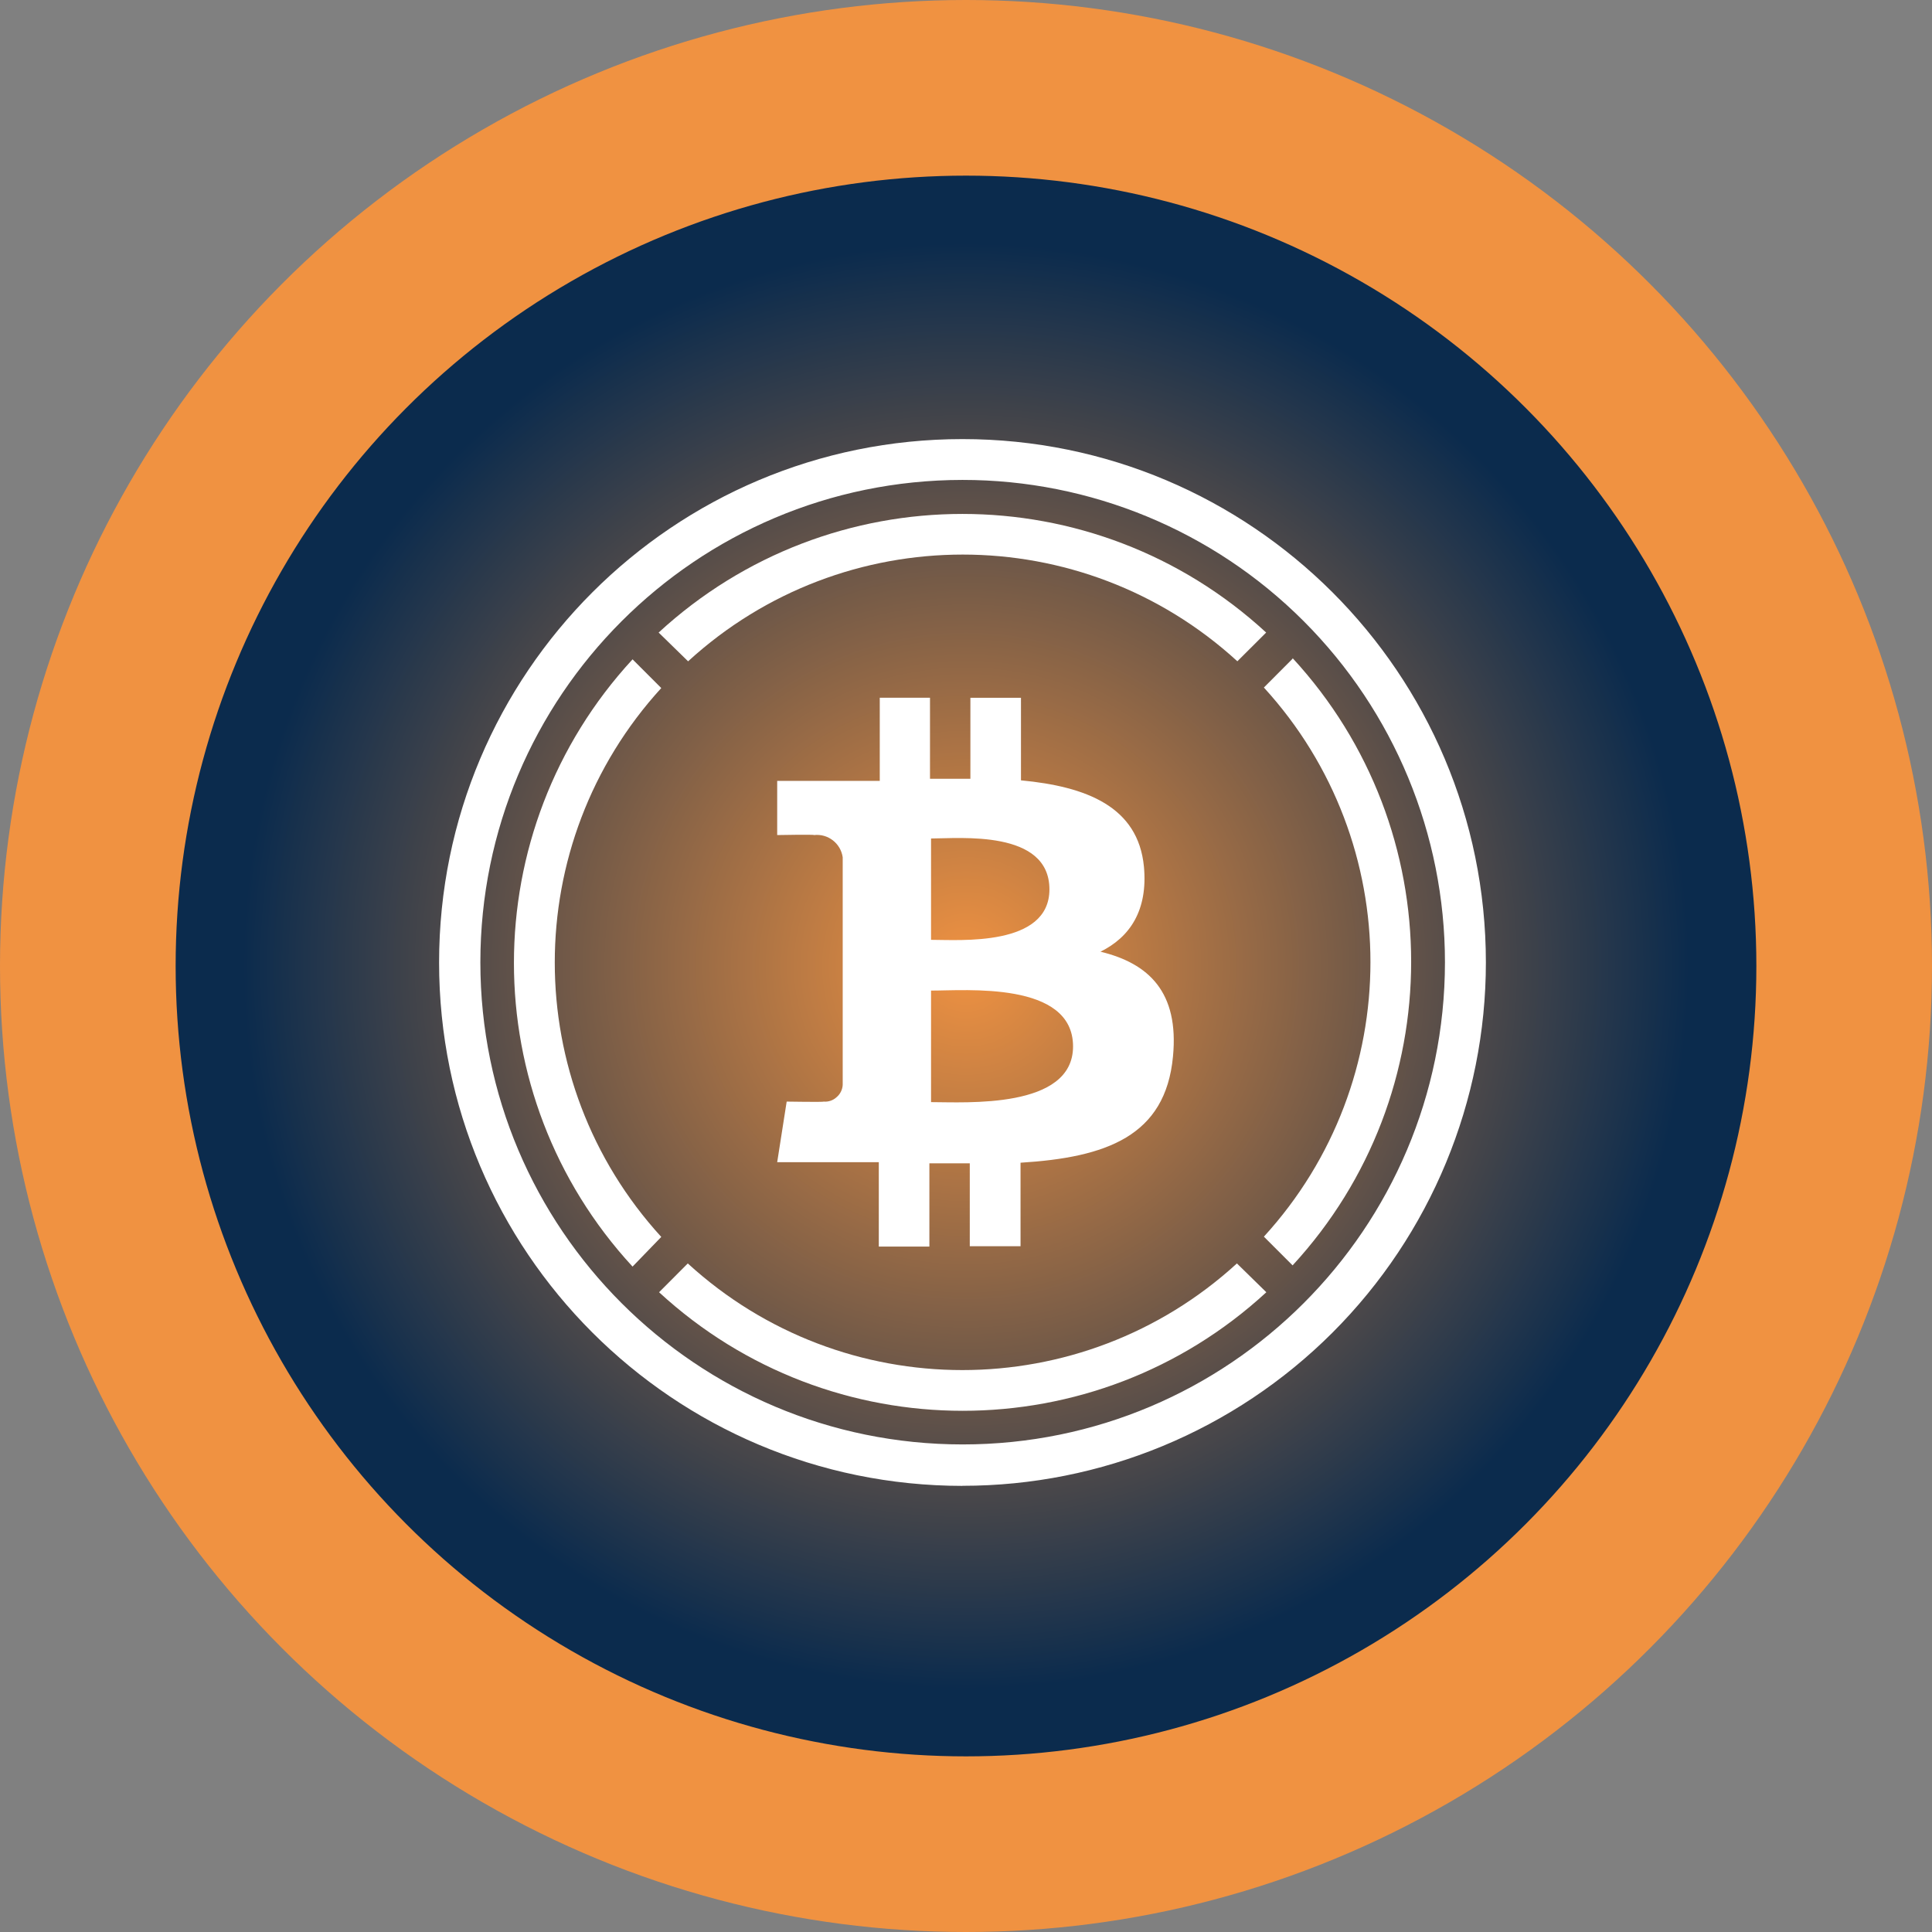<svg xmlns="http://www.w3.org/2000/svg" width="22" height="22" viewBox="0 0 22 22">
    <rect x="0" y="0" width="22" height="22" fill="#808080" stroke="none"/>
    <defs>
        <radialGradient id="skaxvofpqa" cx="50%" cy="50%" r="41.403%" fx="50%" fy="50%">
            <stop offset="0%" stop-color="#F09241"/>
            <stop offset="100%" stop-color="#0B2B4D"/>
        </radialGradient>
    </defs>
    <g fill="none" fill-rule="evenodd">
        <g>
            <g transform="translate(-280 -50) translate(280 50)">
                <circle cx="11" cy="11" r="10" fill="url(#skaxvofpqa)" stroke="#F09241" stroke-width="2"/>
                <g fill="#FFF" fill-rule="nonzero">
                    <path d="M9.719 2.501l-.327.328c1.618 1.77 1.618 4.483 0 6.253l.327.327c1.8-1.953 1.8-4.962 0-6.915V2.5zM2.836 2.53C4.606.91 7.32.91 9.09 2.53l.328-.327C7.463.402 4.455.402 2.5 2.203l.335.327zM2.53 9.085c-1.617-1.77-1.617-4.48 0-6.25l-.327-.327C.402 4.461.402 7.47 2.203 9.423l.327-.338zM9.085 9.387c-1.77 1.619-4.483 1.619-6.253 0l-.327.328c1.953 1.8 4.962 1.8 6.915 0l-.335-.328zM8.026 4.868c-.066-.683-.655-.912-1.4-.982v-.94H6.05v.922h-.46v-.923h-.572v.947H3.85v.617s.425-.008.419 0c.16-.018.304.094.327.253v2.592c-.003.054-.028.105-.07.14-.04.037-.094.055-.148.05.007.007-.42 0-.42 0l-.108.69h1.157v.961h.576v-.948h.46v.944h.578V8.24c.973-.06 1.651-.3 1.736-1.21.07-.733-.276-1.06-.826-1.193.334-.164.542-.47.495-.97zm-.807 2.048c0 .716-1.227.634-1.617.634V6.28c.39.001 1.617-.11 1.617.636zM6.95 5.127c0 .655-1.023.575-1.348.575V4.548c.325 0 1.348-.103 1.348.58z" transform="translate(5 5)"/>
                    <path d="M5.959 11.92C2.667 11.918-.001 9.25 0 5.96 0 2.667 2.668 0 5.96 0c3.29 0 5.959 2.667 5.96 5.959 0 1.58-.628 3.097-1.746 4.215-1.118 1.118-2.634 1.746-4.215 1.745zm0-11.455C2.926.467.47 2.926.47 5.959c.001 3.032 2.46 5.489 5.492 5.489s5.49-2.457 5.492-5.49c0-1.457-.579-2.855-1.61-3.886C8.815 1.042 7.416.464 5.96.465z" transform="translate(5 5)"/>
                </g>
            </g>
        </g>
    </g>
</svg>
